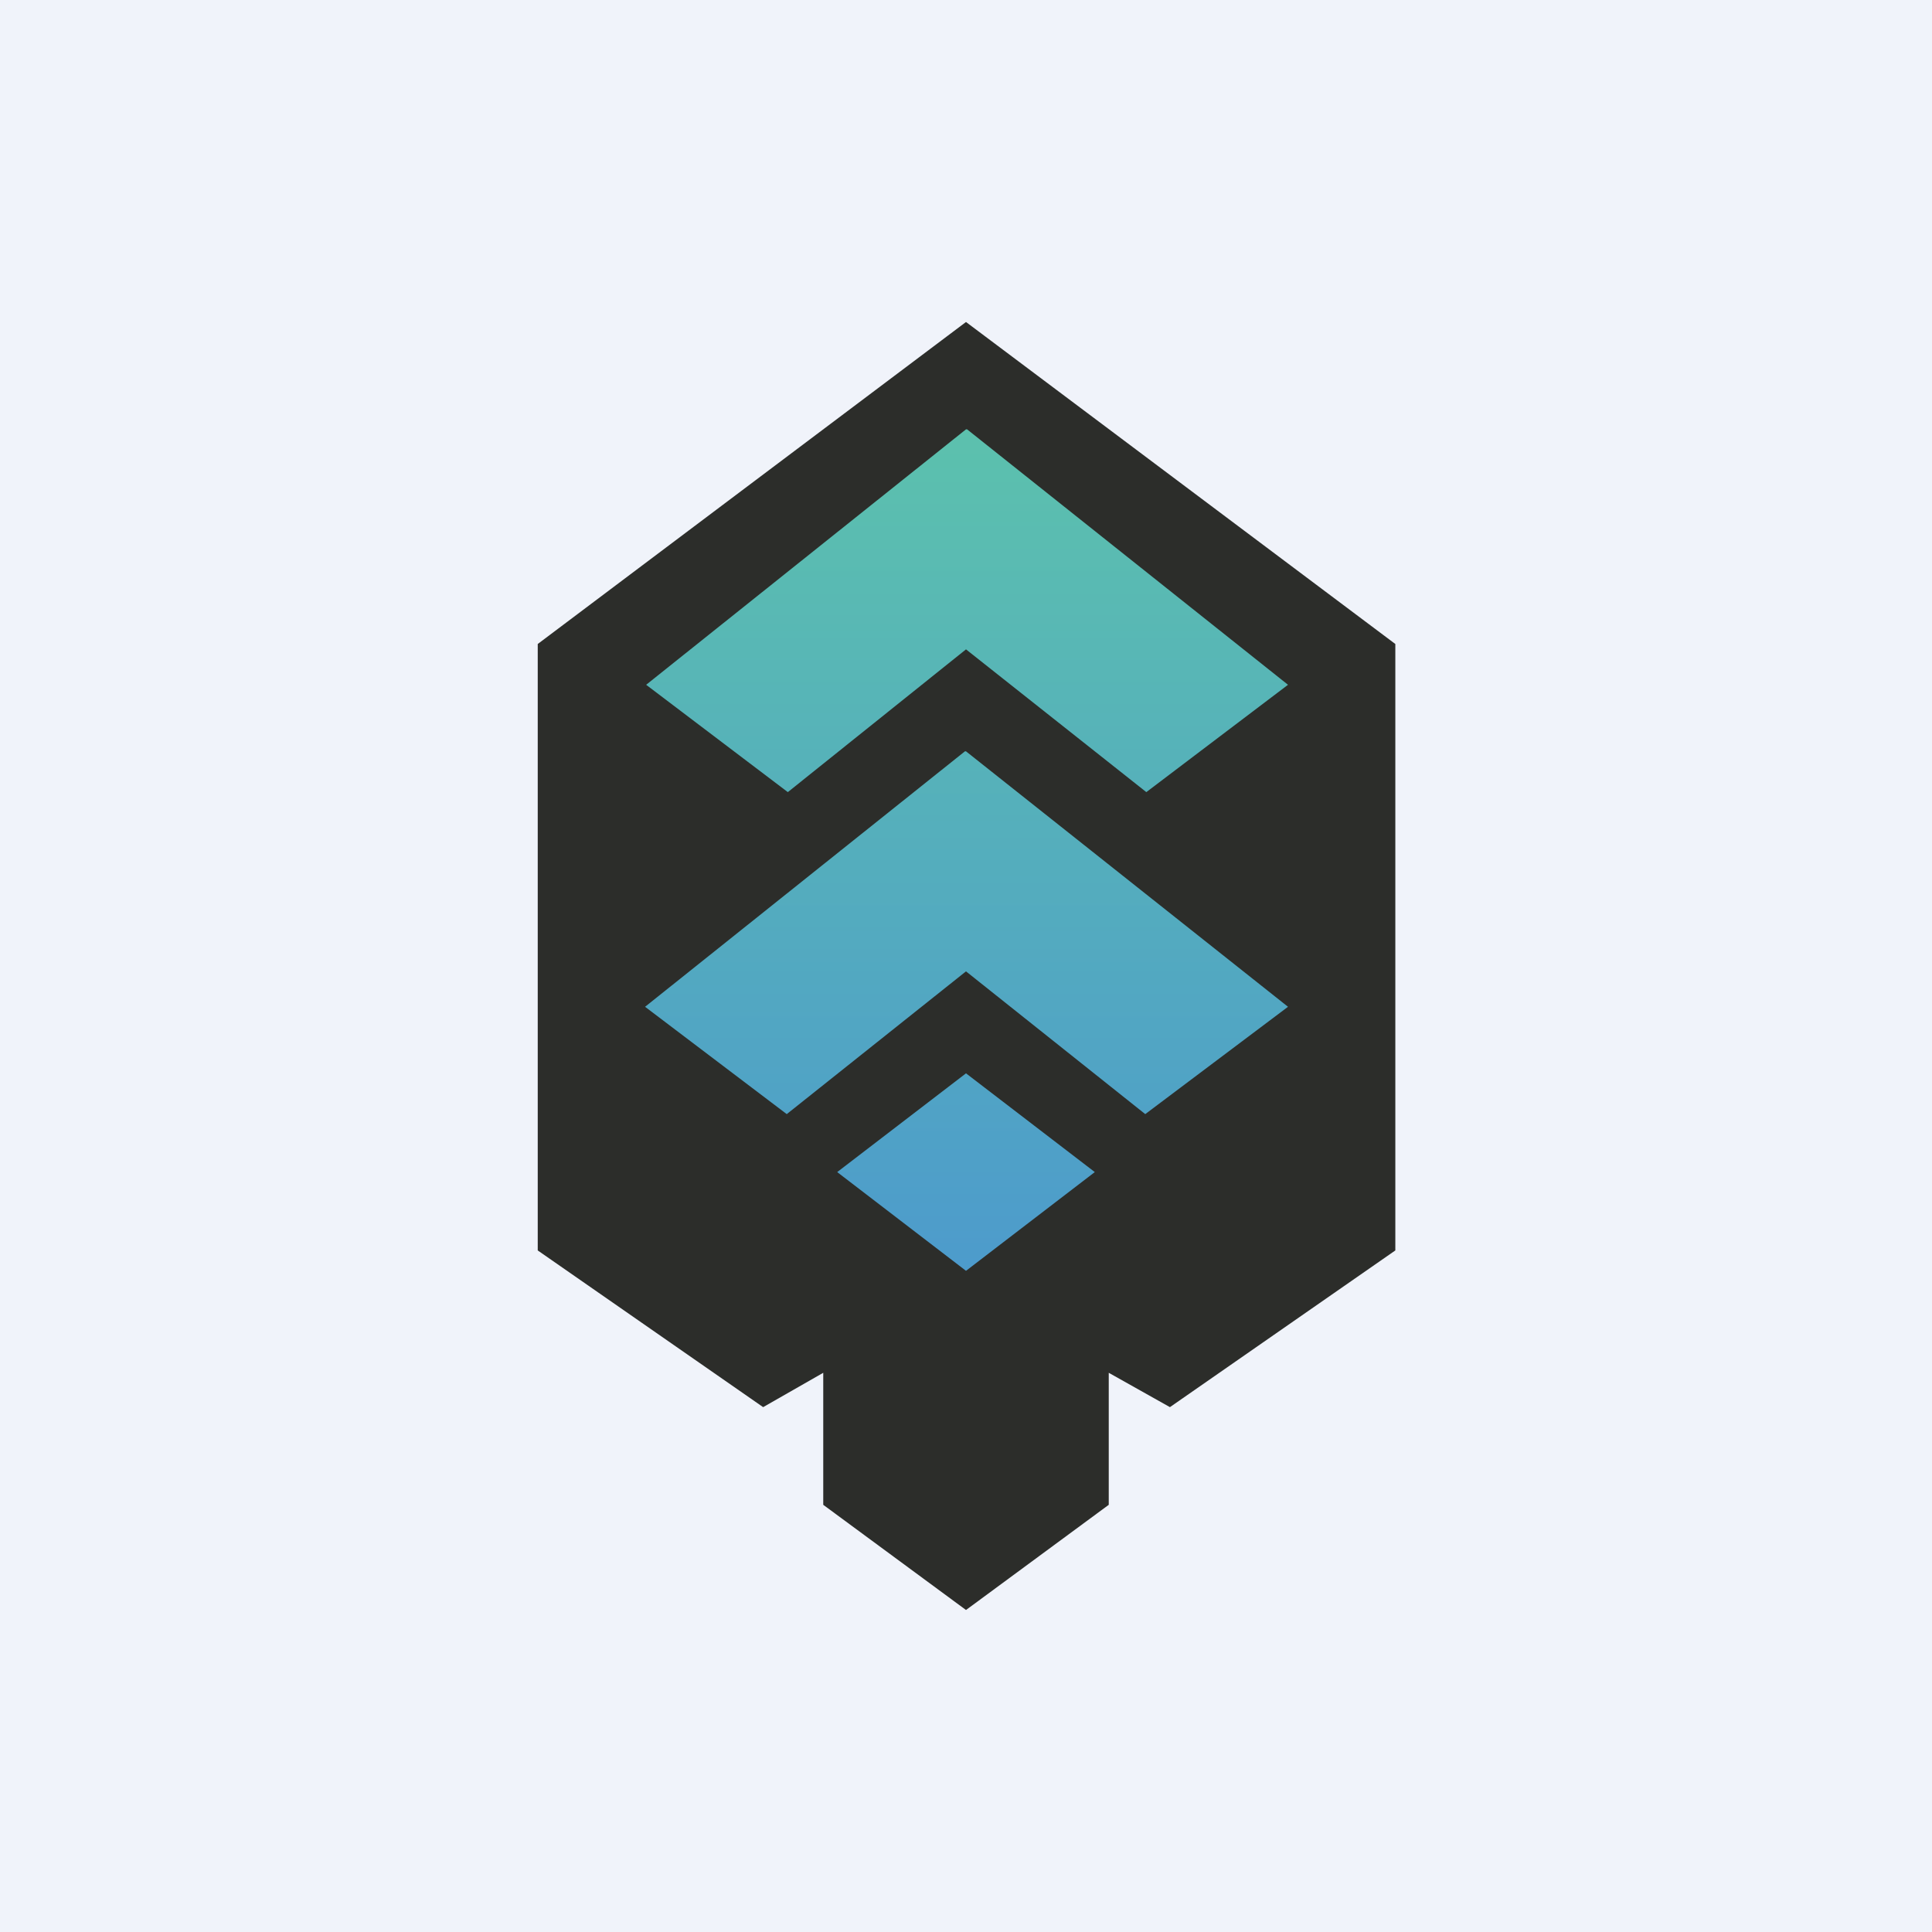 <!-- by TradingView --><svg width="18" height="18" viewBox="0 0 18 18" xmlns="http://www.w3.org/2000/svg"><path fill="#F0F3FA" d="M0 0h18v18H0z"/><path d="M13 6v5.65l-2.1 1.46-.57-.32v1.23L9 15l-1.33-.98v-1.23l-.56.32-2.1-1.46V6L9 3l4 3Z" fill="#2C2D2A"/><path d="m10.2 10.92-1.2.92-1.2-.92L9 10l1.2.92ZM12 9.38l-1.33 1L9 9.05l-1.67 1.33-1.32-1L8.99 7H9l3 2.38Zm0-3-1.32 1L9 6.05 7.34 7.38l-1.32-1L9 4h.01L12 6.38Z" fill="url(#a)"/><defs><linearGradient id="a" x1="9.01" y1="3.97" x2="9.01" y2="11.85" gradientUnits="userSpaceOnUse"><stop stop-color="#5CC1AD"/><stop offset="1" stop-color="#4D9BCC"/></linearGradient></defs></svg>